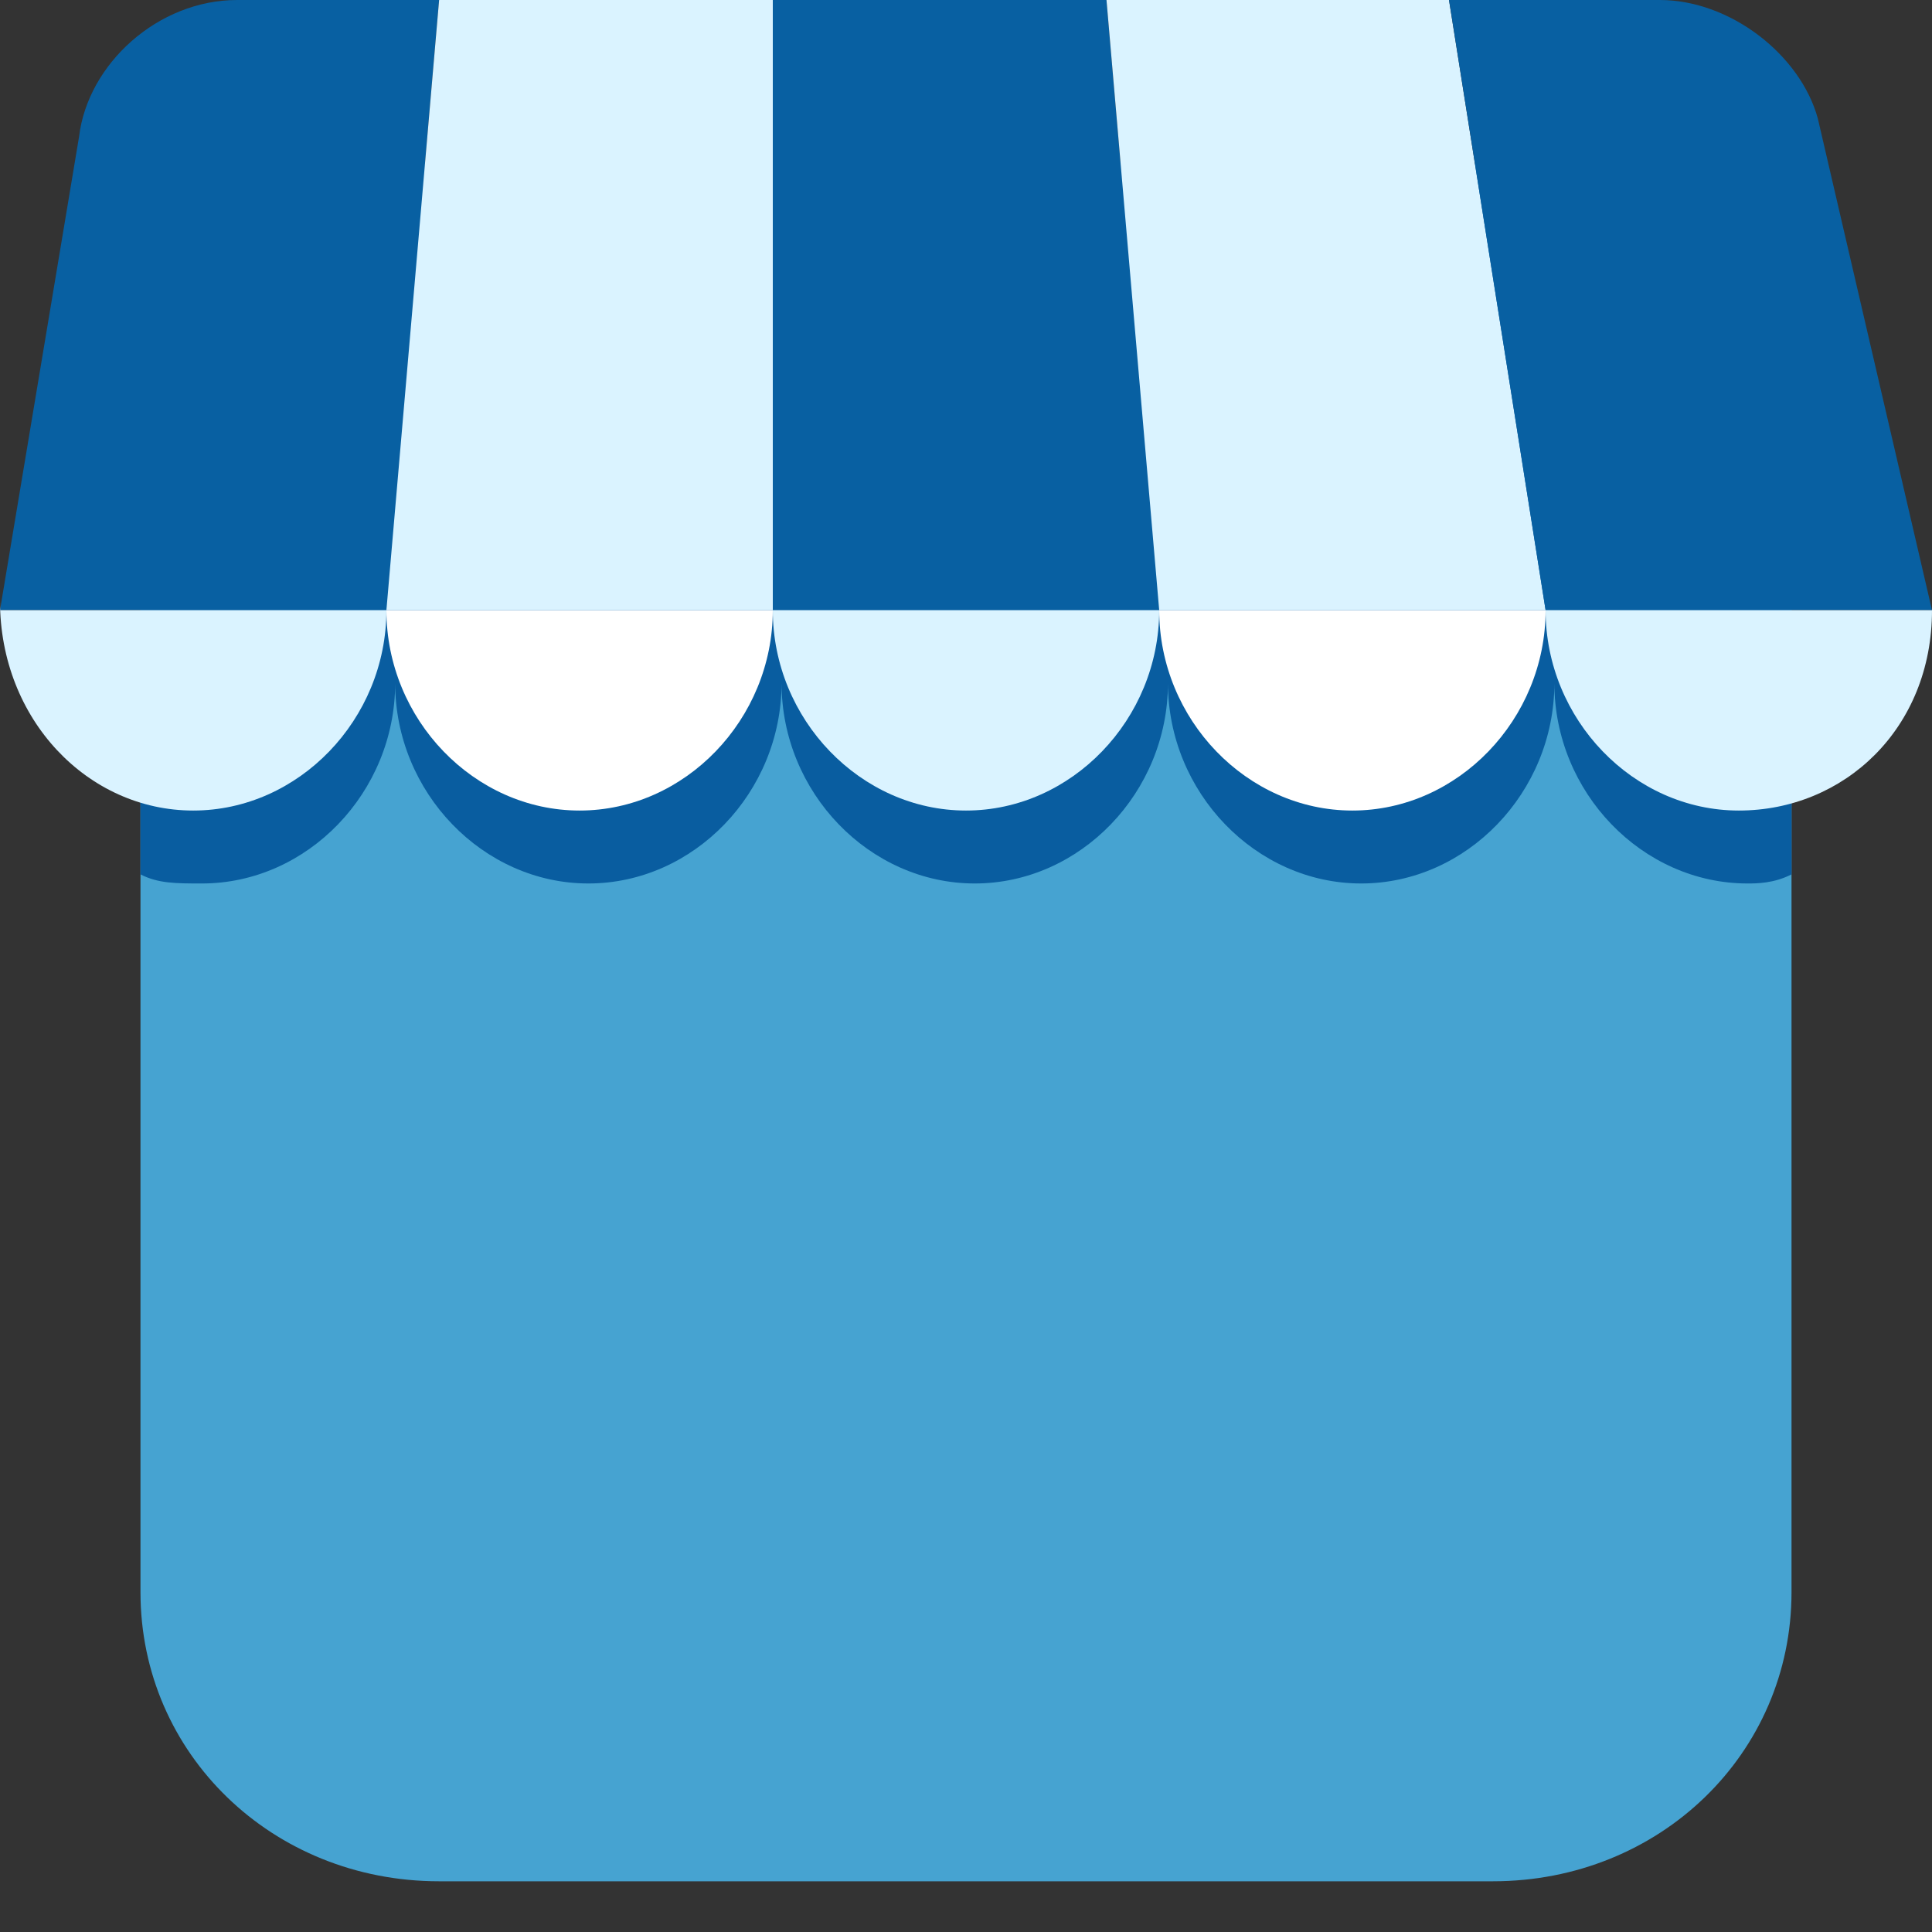 <svg xmlns="http://www.w3.org/2000/svg" width="28" height="28" viewBox="0 0 28 28">
    <rect x="0" y="0" width="28" height="28" fill="#333333" stroke="none"/>
    <g fill="none" fill-rule="evenodd">
        <path fill="#46A3D1" d="M21.636 27.265H6.364c-2.419 0-4.328-1.849-4.328-4.19V6.565c0-2.341 1.91-4.19 4.328-4.19h15.272c2.419 0 4.328 1.849 4.328 4.19v16.51c0 2.341-1.91 4.19-4.328 4.19z"/>
        <path fill="#095DA0" fill-rule="nonzero" d="M25.964 12.67V6.864c0-2.507-1.91-4.487-4.328-4.487H6.364c-2.419 0-4.328 1.98-4.328 4.487v5.808c.255.132.51.132.891.132 1.528 0 2.8-1.32 2.8-2.904 0 1.584 1.273 2.904 2.8 2.904 1.528 0 2.8-1.32 2.8-2.904 0 1.584 1.273 2.904 2.8 2.904 1.528 0 2.8-1.32 2.8-2.904 0 1.584 1.273 2.904 2.8 2.904 1.528 0 2.8-1.32 2.8-2.904 0 1.584 1.273 2.904 2.8 2.904.128 0 .382 0 .637-.132z"/>
        <path fill="#0860A2" d="M6.364 0H3.436c-1.145 0-2.163.924-2.29 1.98L0 8.843h5.6L6.364 0z"/>
        <path fill="#DAF3FF" fill-rule="nonzero" d="M11.2 0H6.364L5.6 8.843h5.6z"/>
        <path fill="#0860A2" d="M16.036 0H11.2v8.843h5.6z"/>
        <path fill="#DAF3FF" fill-rule="nonzero" d="M21 0h-4.964l.764 8.843h5.6z"/>
        <path fill="#0860A2" d="M24.055 0H21l1.4 8.843H28l-1.655-7.127C26.091.792 25.073 0 24.055 0z"/>
        <path fill="#DAF3FF" fill-rule="nonzero" d="M0 8.711c0 1.716 1.273 3.036 2.8 3.036s2.8-1.32 2.8-2.904H0v-.132z"/>
        <path fill="#FFF" fill-rule="nonzero" d="M5.6 8.843c0 1.584 1.273 2.904 2.8 2.904s2.8-1.32 2.8-2.904H5.6z"/>
        <path fill="#DAF3FF" fill-rule="nonzero" d="M11.2 8.843c0 1.584 1.273 2.904 2.8 2.904s2.8-1.32 2.8-2.904h-5.6z"/>
        <path fill="#FFF" fill-rule="nonzero" d="M16.8 8.843c0 1.584 1.273 2.904 2.8 2.904s2.8-1.32 2.8-2.904h-5.6z"/>
        <path fill="#DAF3FF" fill-rule="nonzero" d="M22.4 8.843c0 1.584 1.273 2.904 2.8 2.904S28 10.559 28 8.843h-5.6z"/>
    </g>
</svg>
